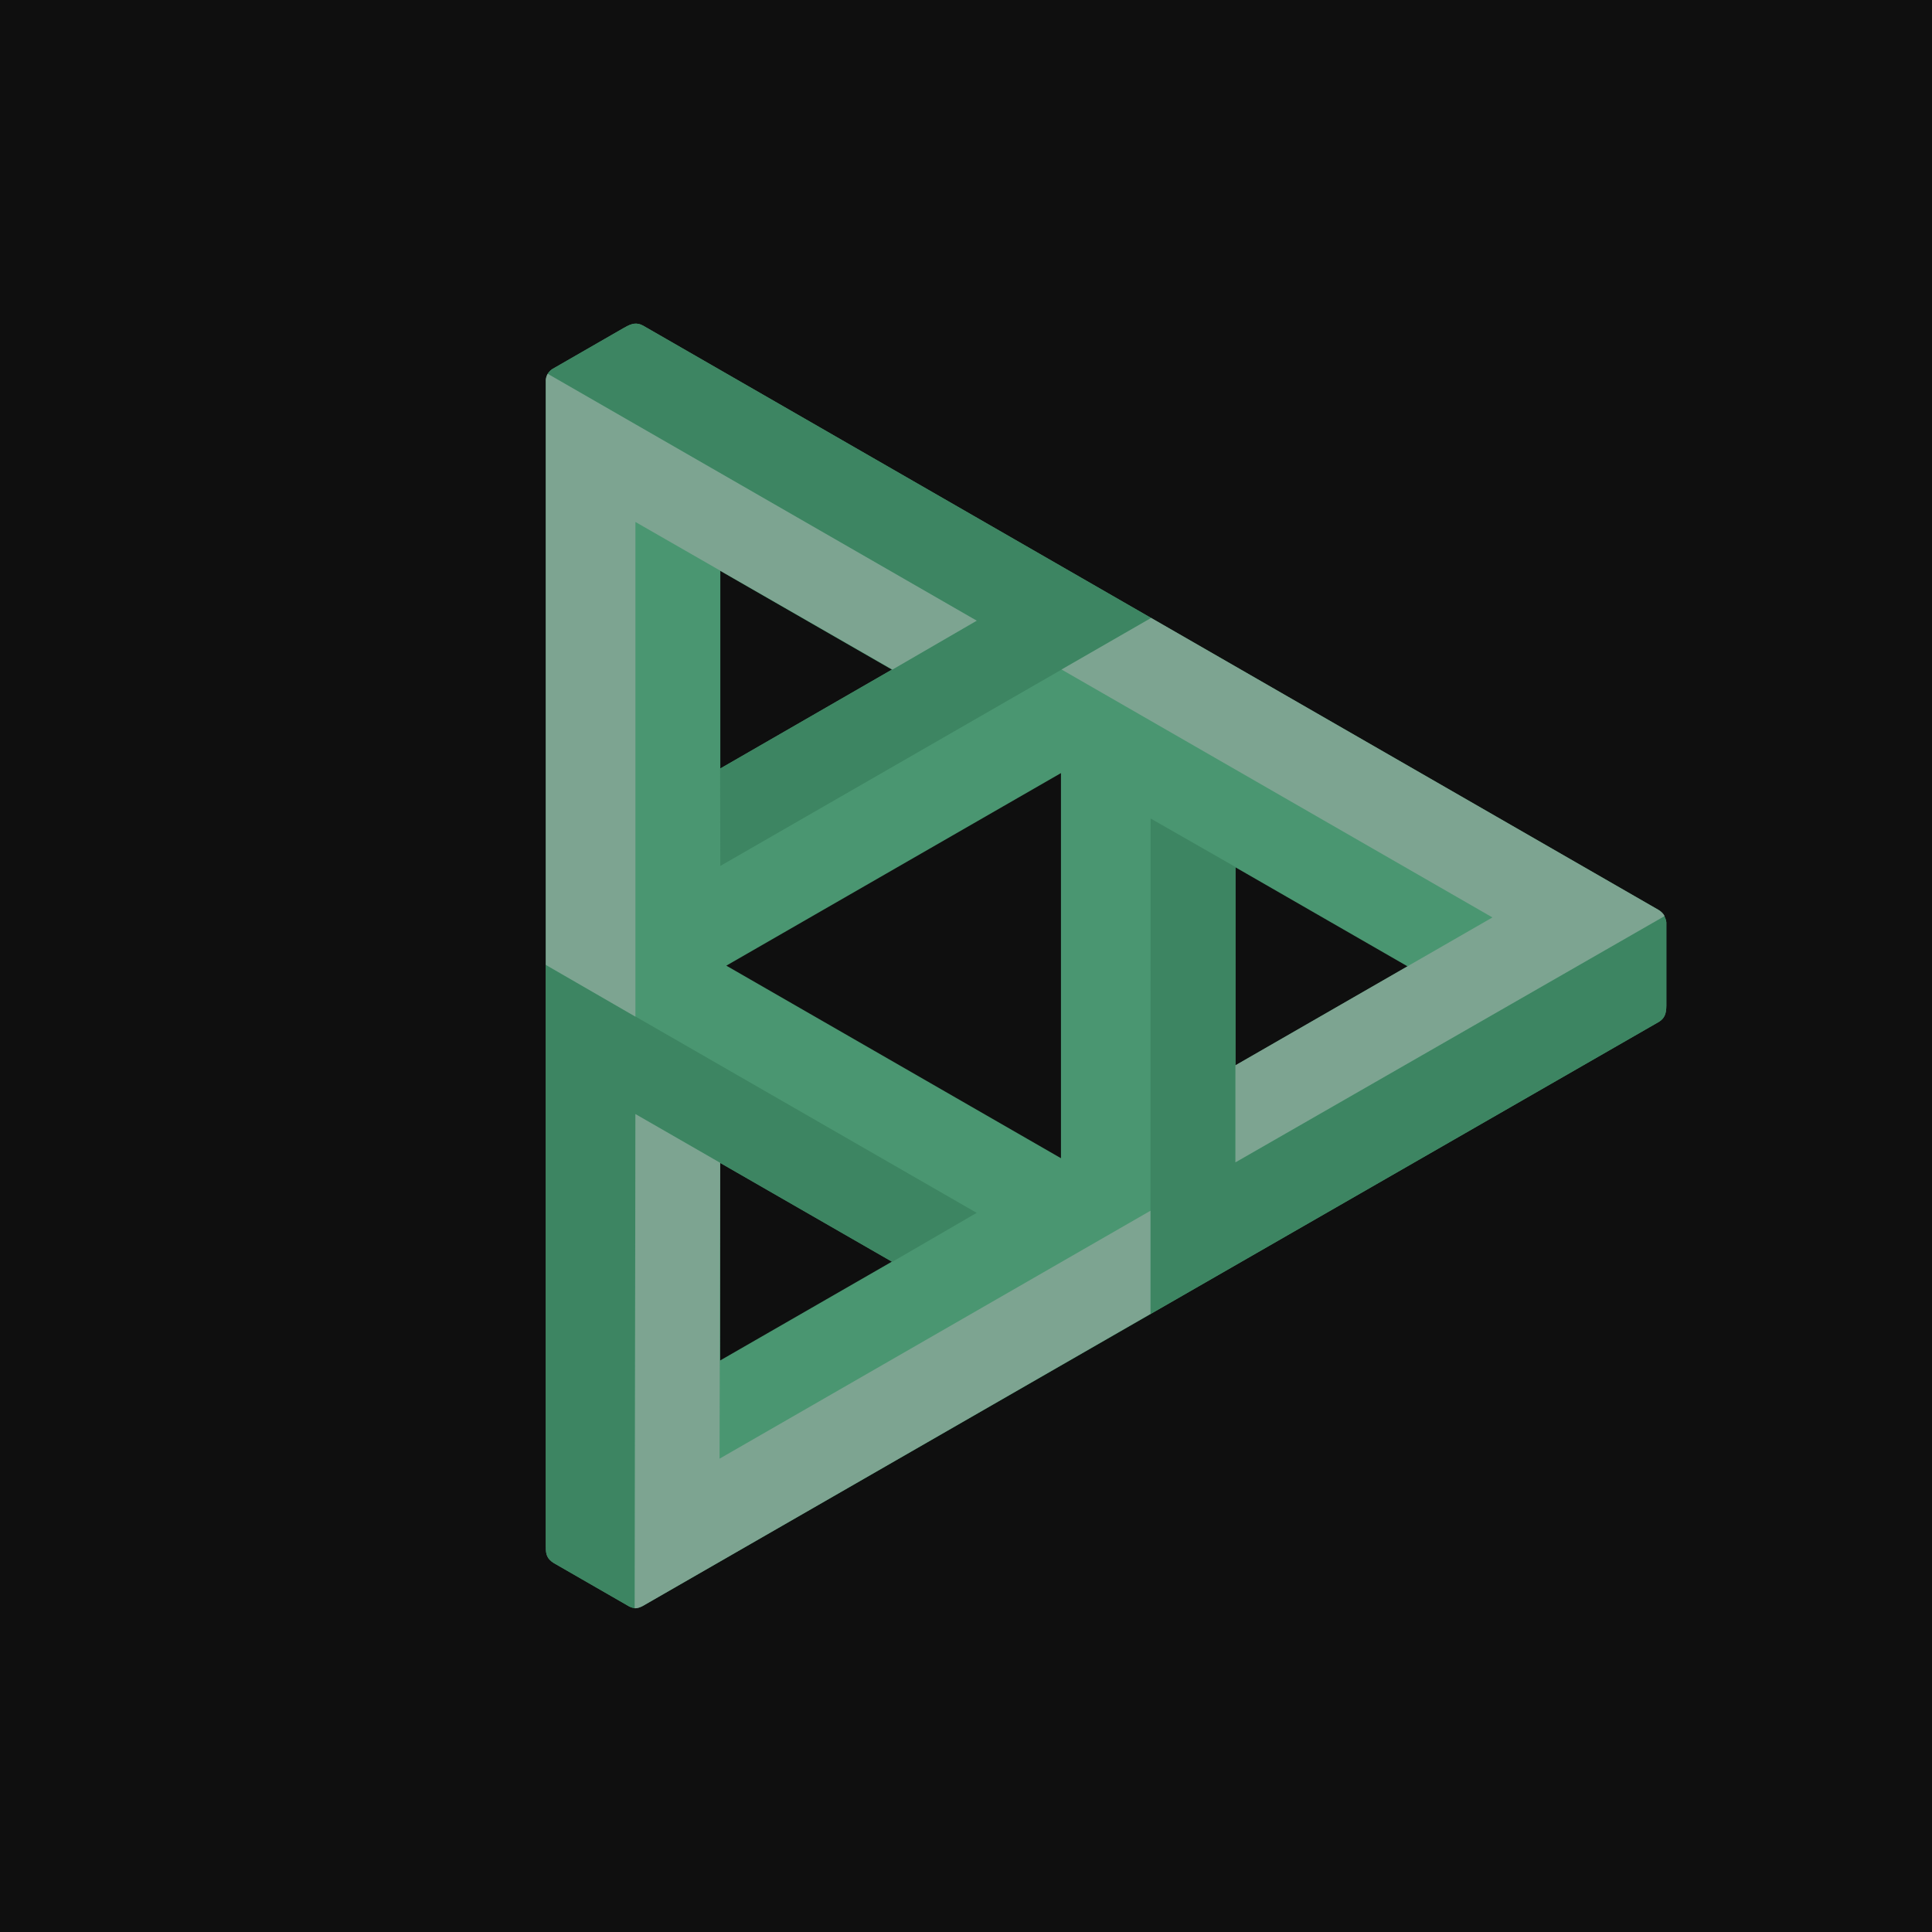 <svg width="400" height="400" viewBox="0 0 400 400" fill="none" xmlns="http://www.w3.org/2000/svg">
<rect width="400" height="400" fill="#0F0F0F"/>
<path d="M343.343 188.372L133.105 67.396C131.854 66.748 130.848 66.889 129.226 67.867L129.275 67.823L114.306 76.437C113.328 77.116 113.059 78.143 113 78.618V320.355L113.011 320.289C112.965 321.925 113.37 322.807 114.669 323.622L130.328 332.634C131.456 333.119 132.067 333.046 133.152 332.449L343.471 211.556C344.602 210.84 344.993 209.929 344.999 208.176V190.99C344.96 190.473 344.587 189.026 343.343 188.372ZM255.793 179.572L291.417 200.072L255.789 220.572L255.793 179.572ZM149.104 240.765L184.656 261.21L149.104 281.667V240.765ZM184.657 138.638L149.134 159.107V118.198L184.657 138.638ZM150.377 199.928L219.661 160.06V239.796L150.377 199.928Z" fill="#4A9671"/>
<path d="M202.211 251.109L184.733 261.255L131.559 230.674L131.398 332.917C130.988 332.925 130.747 332.815 130.328 332.633L114.669 323.623C113.37 322.81 112.965 321.926 113.011 320.29L113 320.356V199.777L202.211 251.109ZM344.543 189.694L255.787 240.656L255.793 179.506L238.217 169.458L238.186 272.044L343.473 211.556C344.603 210.84 344.995 209.929 345 208.174V190.99C344.957 190.424 344.779 190.099 344.543 189.694ZM133.105 67.396C131.854 66.748 130.848 66.889 129.226 67.867L129.275 67.823L114.306 76.437C113.903 76.726 113.599 77.038 113.386 77.405L202.215 128.519L149.095 159.13L149.134 179.283L238.345 127.952L133.105 67.396Z" fill="#3D8562"/>
<path d="M344.645 189.653L255.787 240.642L255.789 220.557L308.99 189.944L219.781 138.615L238.335 127.937L343.342 188.359C343.968 188.746 344.385 189.158 344.645 189.653ZM113.387 77.391C113.188 77.736 113.059 78.129 113 78.603V199.761L131.557 210.486V108.067L184.777 138.626L202.216 128.504L113.387 77.391ZM148.979 302.002L149.103 240.751L131.557 230.659L131.409 332.989C131.908 332.981 132.429 332.826 133.027 332.534L238.191 272.025V250.67L148.979 302.002Z" fill="#7DA491"/>
</svg>
